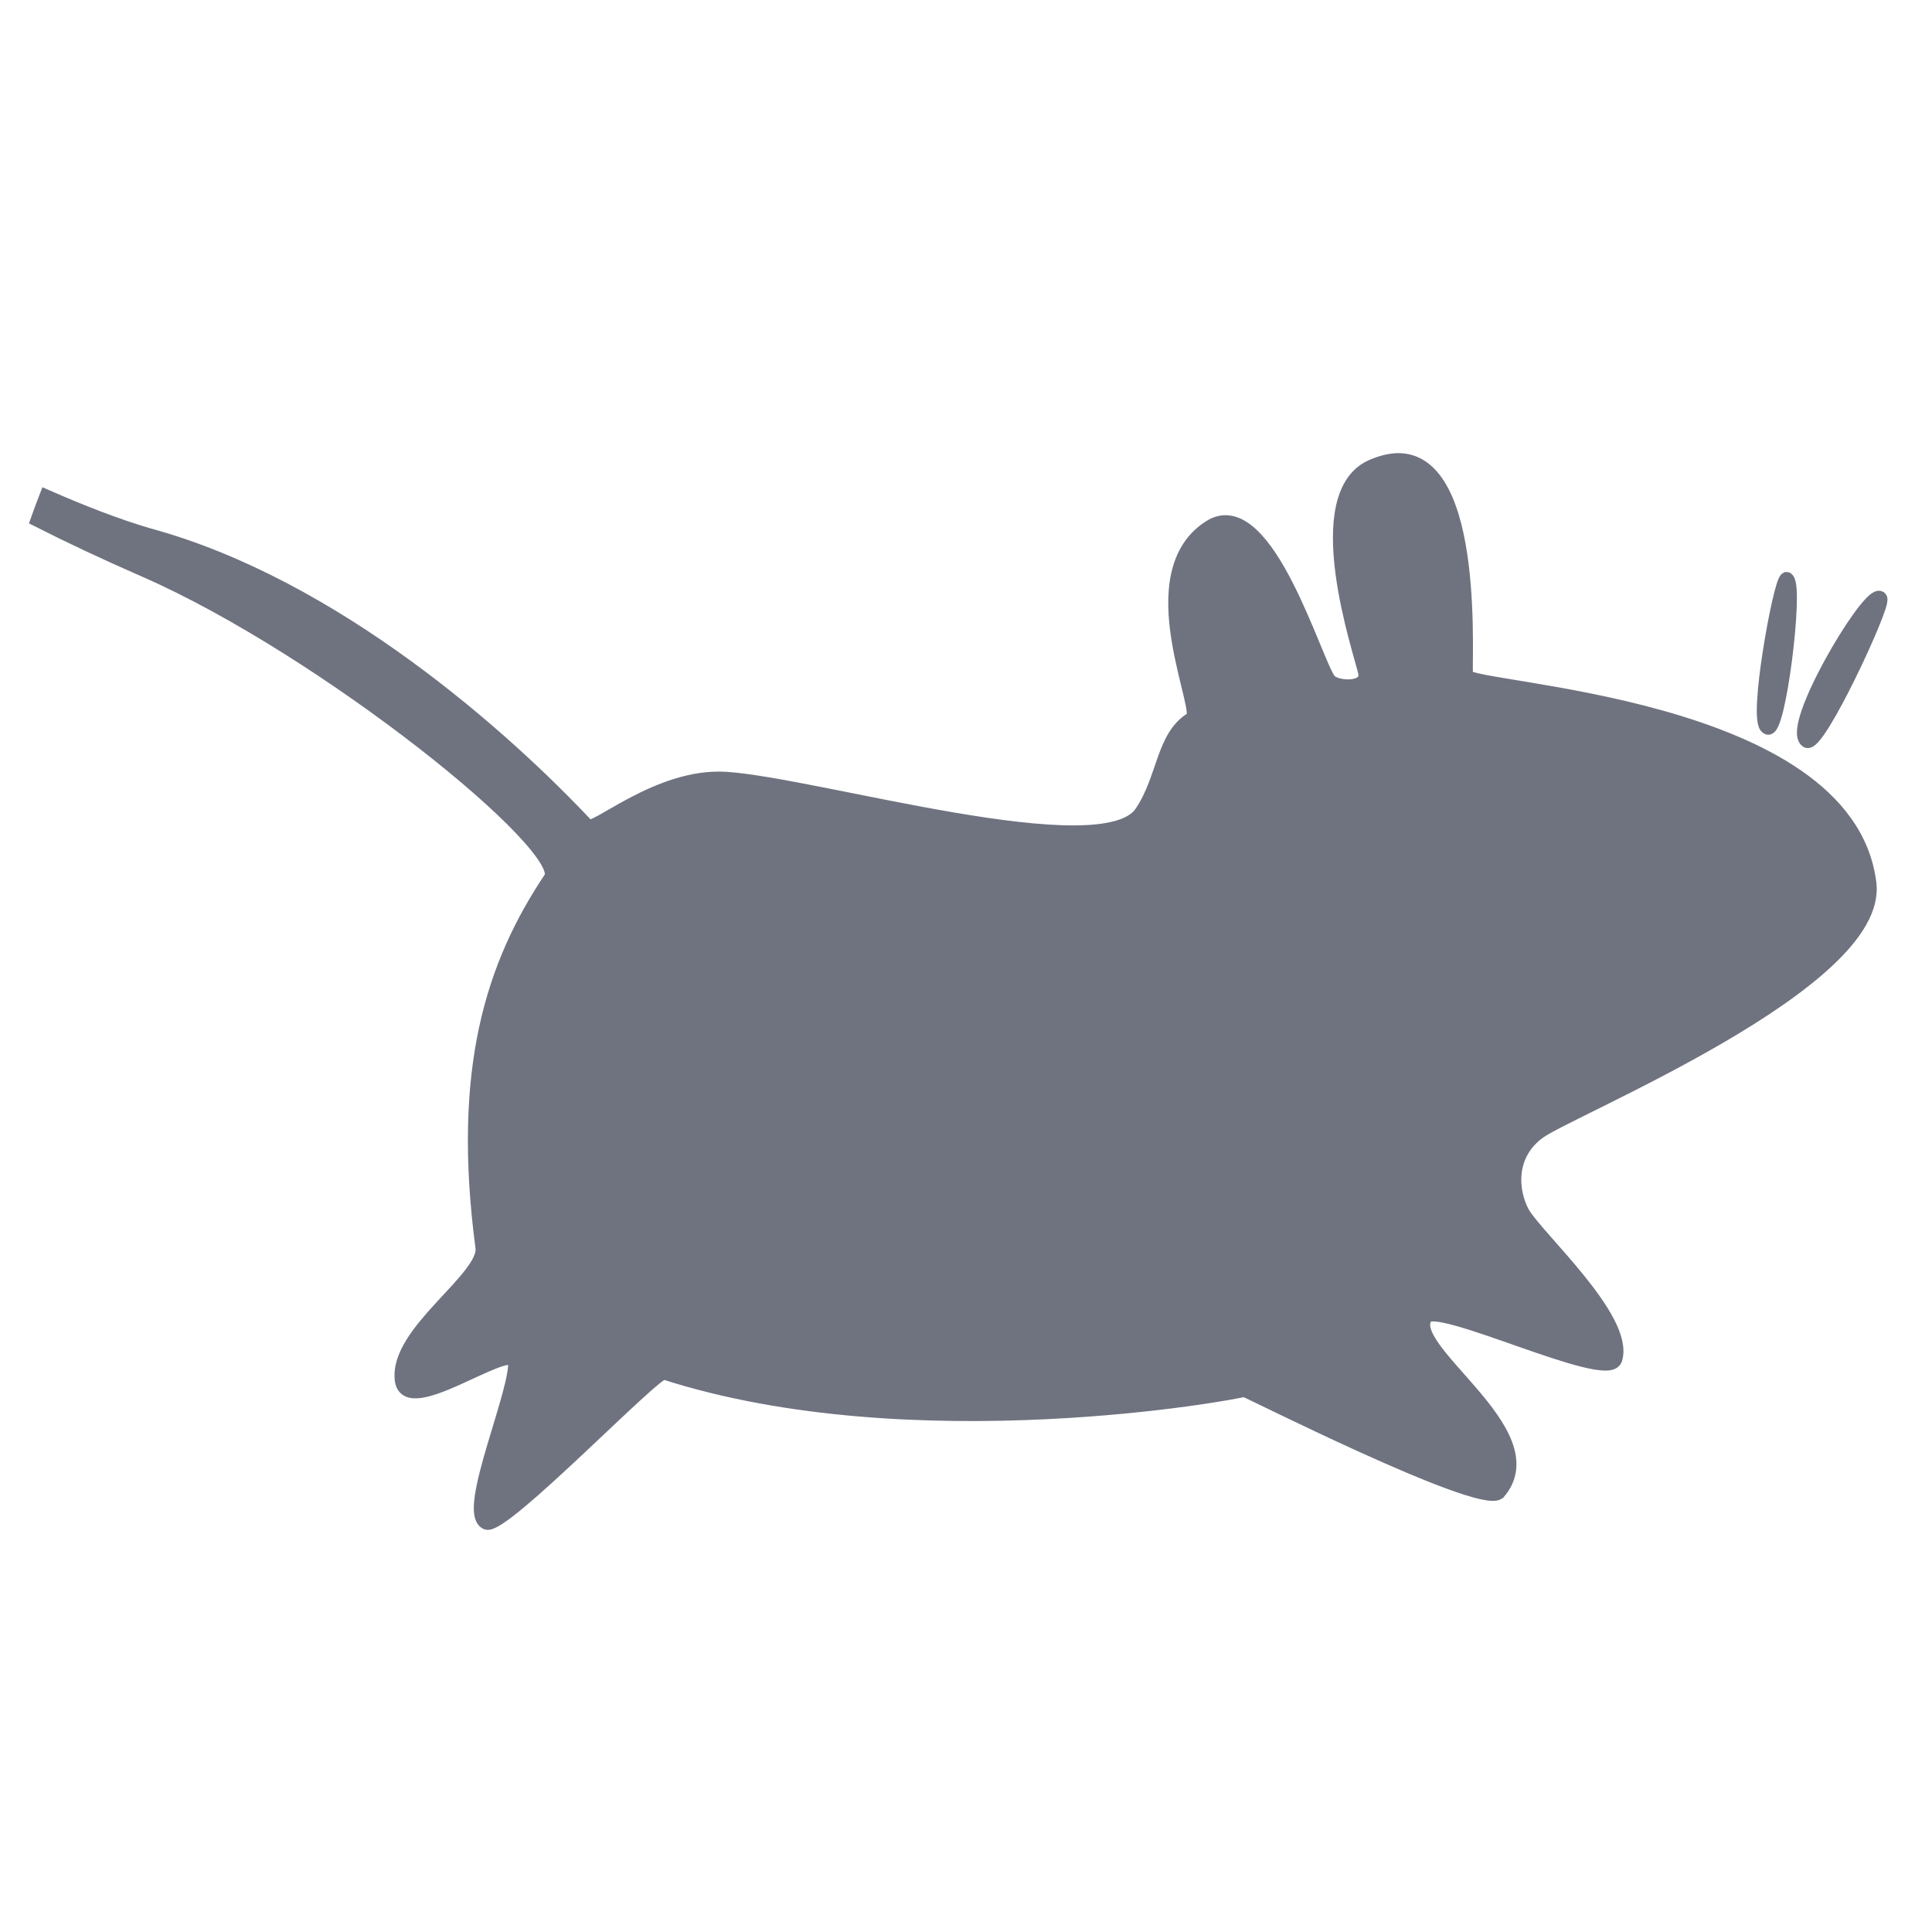 <svg xmlns="http://www.w3.org/2000/svg" xmlns:xlink="http://www.w3.org/1999/xlink" width="64" height="64" viewBox="0 0 64 64" version="1.1"><defs><linearGradient id="linear0" gradientUnits="userSpaceOnUse" x1="0" y1="0" x2="0" y2="1" gradientTransform="matrix(55.992,0,0,56,4.004,4)"><stop offset="0" style="stop-color:#c1c6d6;stop-opacity:1;"/><stop offset="1" style="stop-color:#6f7380;stop-opacity:1;"/></linearGradient><linearGradient id="linear1" gradientUnits="userSpaceOnUse" x1="0" y1="0" x2="0" y2="1" gradientTransform="matrix(55.992,0,0,56,4.004,4)"><stop offset="0" style="stop-color:#c1c6d6;stop-opacity:1;"/><stop offset="1" style="stop-color:#6f7380;stop-opacity:1;"/></linearGradient></defs><g id="surface1"><path style="fill-rule:evenodd;fill:url(#linear0);stroke-width:2.824;stroke-linecap:butt;stroke-linejoin:miter;stroke:url(#linear1);stroke-miterlimit:4;" d="M 313.829 162.685 C 312.454 162.75 310.987 163.074 309.313 163.721 C 296.2 168.597 306.906 197.657 307.754 201.411 C 308.534 204.885 301.908 204.496 300.67 202.965 C 297.873 199.577 288.68 169.287 277.882 174.681 C 262.683 183.052 276.965 209.2 273.939 210.041 C 268.299 213.191 268.643 220.871 264.15 227.128 C 256.722 237.764 201.082 222.101 183.109 221.001 C 169.95 220.224 157.341 231.054 156.149 229.674 C 140.124 213.622 106.974 185.684 70.66 176.407 C 64.562 174.745 57.524 172.157 50.715 169.352 C 50.165 170.689 49.614 172.07 49.11 173.408 C 55.231 176.32 62.2 179.405 70.041 182.62 C 104.819 196.945 152.847 233.233 149.065 239.101 C 137.739 255.002 131.16 274.03 135.745 306.629 C 136.57 312.368 118.734 322.313 120.041 330.986 C 121.141 337.566 139.963 324.428 142.027 327.038 C 143.264 331.698 131.939 355.214 136.524 356.897 C 139.872 357.911 169.376 328.937 171.096 329.411 C 219.698 344.103 282.949 333.036 284.141 332.561 C 284.026 332.324 329.671 354.006 333.66 351.395 C 343.655 340.565 314.655 325.312 319.515 319.207 C 321.624 316.035 354.751 331.202 356.402 327.038 C 358.786 319.832 340.996 304.838 338.337 300.372 C 335.998 296.252 335.517 289.564 341.5 285.421 C 347.484 281.236 408.488 257.979 405.898 239.921 C 401.473 207.107 328.547 204.906 327.332 202.166 C 326.851 200.98 330.015 162.168 313.829 162.685 Z M 389.827 184.432 C 388.589 184.972 383.706 210.192 386.067 211.335 C 388.176 212.91 391.776 185.878 389.896 184.454 C 389.85 184.432 389.85 184.432 389.827 184.432 Z M 407.823 187.863 C 405.072 187.798 390.377 211.292 393.747 213.773 C 395.833 215.348 408.924 188.812 408.03 187.927 C 407.961 187.863 407.892 187.863 407.823 187.863 Z M 407.823 187.863 " transform="matrix(0.17,0,0,0.181,-7.087,-14.179)"/></g></svg>
